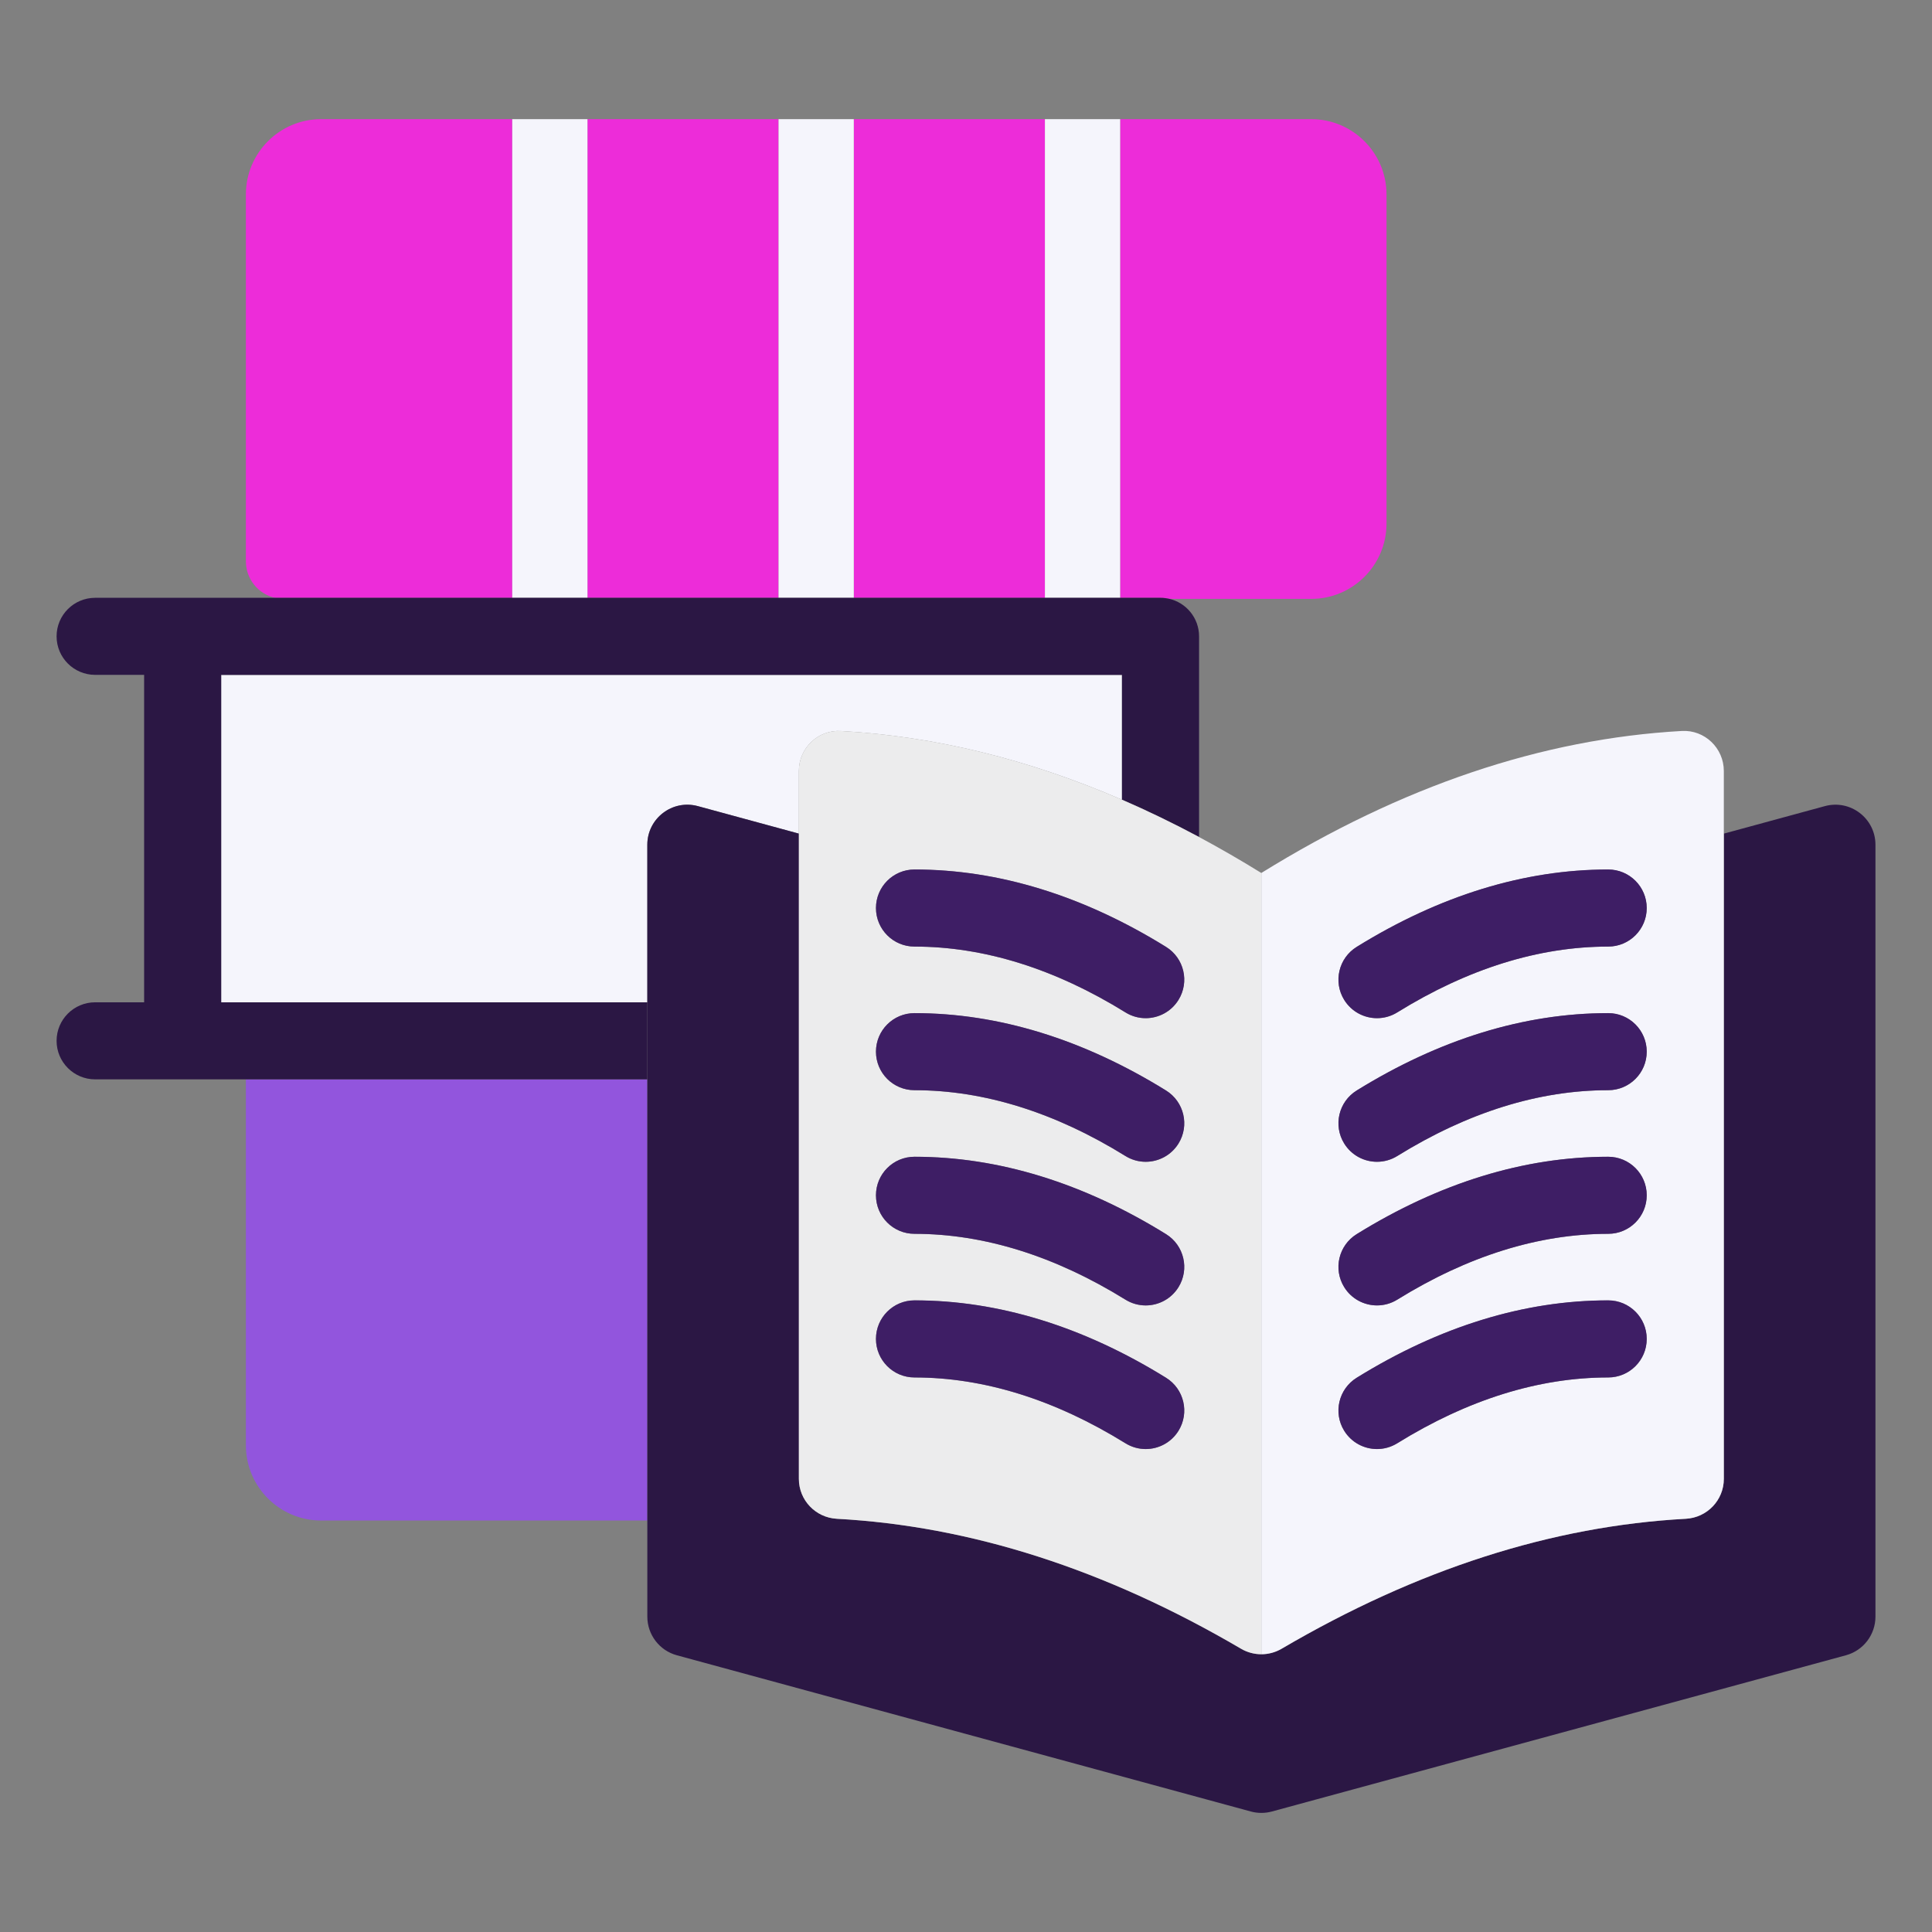 <svg width="52" height="52" viewBox="0 0 52 52" fill="none" xmlns="http://www.w3.org/2000/svg">
<rect x="0" y="0" width="52" height="52" fill="#808080" stroke="none"/>
<path d="M17.422 29.051H6.618V38.9C6.618 40.017 7.526 40.925 8.642 40.925H17.422V29.051Z" fill="#9255DD"/>
<path d="M20.956 3.207H15.812V16.093H20.956V3.207Z" fill="#ED2CD9"/>
<path d="M13.787 3.207H8.643C7.526 3.207 6.618 4.116 6.618 5.232V15.106C6.618 15.589 6.956 15.992 7.408 16.093H13.787V3.207ZM31.236 16.093C31.313 16.093 31.389 16.102 31.461 16.119H35.293C36.409 16.119 37.318 15.211 37.318 14.094V5.232C37.318 4.116 36.409 3.207 35.293 3.207H30.149V16.093H31.236Z" fill="#ED2CD9"/>
<path d="M28.124 3.207H22.98V16.093H28.124V3.207Z" fill="#ED2CD9"/>
<path d="M15.812 3.207H13.787V16.093H15.812V3.207Z" fill="#F5F5FC"/>
<path d="M22.98 3.207H20.955V16.093H22.98V3.207Z" fill="#F5F5FC"/>
<path d="M30.149 3.207H28.124V16.093H30.149V3.207Z" fill="#F5F5FC"/>
<path d="M22.632 19.675C25.154 19.817 27.676 20.434 30.198 21.525V18.166H5.953V26.978H17.422V22.738C17.422 22.027 18.097 21.511 18.783 21.698L21.502 22.438V20.752C21.502 20.136 22.017 19.64 22.632 19.675Z" fill="#F5F5FC"/>
<path d="M17.422 29.051V26.977H5.953V18.164H30.198V21.523C30.89 21.822 31.581 22.157 32.273 22.527V17.127C32.273 16.632 31.925 16.218 31.461 16.115C31.388 16.099 31.313 16.09 31.235 16.09H30.148H28.124H22.98H20.955H15.811H13.786H7.408H2.561C1.988 16.09 1.523 16.554 1.523 17.127C1.523 17.7 1.988 18.164 2.561 18.164H3.879V26.977H2.561C1.988 26.977 1.523 27.441 1.523 28.014C1.523 28.587 1.988 29.051 2.561 29.051H6.618H17.422Z" fill="#2B1744"/>
<path d="M49.116 21.697L46.398 22.437V39.803C46.398 40.377 45.948 40.848 45.374 40.879C41.782 41.073 38.155 42.23 34.494 44.377C34.326 44.475 34.138 44.525 33.95 44.525C33.762 44.525 33.574 44.475 33.406 44.377C29.745 42.23 26.119 41.073 22.526 40.879C21.953 40.848 21.503 40.377 21.503 39.803V22.437L18.784 21.697C18.098 21.51 17.423 22.026 17.423 22.737V26.977V29.052V40.926V43.512C17.423 43.998 17.749 44.425 18.218 44.552L33.667 48.757C33.852 48.807 34.048 48.807 34.233 48.757L49.683 44.552C50.152 44.425 50.478 43.998 50.478 43.512V22.737C50.478 22.026 49.802 21.51 49.116 21.697Z" fill="#2B1744"/>
<path d="M30.198 21.524C27.675 20.433 25.153 19.815 22.631 19.674C22.016 19.639 21.501 20.135 21.501 20.751V22.436V39.803C21.501 40.377 21.951 40.847 22.524 40.878C26.117 41.073 29.744 42.23 33.404 44.377C33.572 44.475 33.76 44.524 33.948 44.524V23.496C33.389 23.15 32.831 22.828 32.272 22.528C31.58 22.158 30.889 21.823 30.198 21.524ZM24.613 25.478C24.04 25.478 23.576 25.014 23.576 24.441C23.576 23.868 24.04 23.404 24.613 23.404C26.873 23.404 29.151 24.105 31.383 25.486C31.869 25.788 32.02 26.427 31.718 26.914C31.522 27.231 31.183 27.405 30.835 27.405C30.649 27.405 30.46 27.355 30.291 27.25C28.392 26.074 26.482 25.478 24.613 25.478ZM24.613 29.344C24.04 29.344 23.576 28.88 23.576 28.307C23.576 27.734 24.04 27.27 24.613 27.27C26.873 27.27 29.151 27.97 31.383 29.352C31.869 29.653 32.02 30.293 31.718 30.78C31.522 31.096 31.183 31.271 30.835 31.271C30.649 31.271 30.46 31.221 30.291 31.115C28.392 29.94 26.482 29.344 24.613 29.344ZM31.718 34.645C31.522 34.962 31.183 35.137 30.835 35.137C30.649 35.137 30.46 35.086 30.291 34.981C28.392 33.806 26.482 33.209 24.613 33.209C24.04 33.209 23.576 32.745 23.576 32.172C23.576 31.6 24.04 31.135 24.613 31.135C26.873 31.135 29.151 31.836 31.383 33.218C31.869 33.519 32.02 34.158 31.718 34.645ZM30.291 38.847C28.392 37.671 26.482 37.075 24.613 37.075C24.04 37.075 23.576 36.611 23.576 36.038C23.576 35.465 24.04 35.001 24.613 35.001C26.873 35.001 29.151 35.701 31.383 37.083C31.869 37.385 32.02 38.024 31.718 38.511C31.522 38.828 31.183 39.002 30.835 39.002C30.649 39.002 30.46 38.952 30.291 38.847Z" fill="#ECECED"/>
<path d="M33.949 44.524C34.137 44.524 34.325 44.475 34.493 44.377C38.154 42.23 41.781 41.073 45.373 40.878C45.947 40.847 46.397 40.377 46.397 39.803V22.436V20.751C46.397 20.135 45.881 19.639 45.266 19.674C41.494 19.886 37.722 21.16 33.949 23.496L33.949 44.524ZM43.285 37.075C41.416 37.075 39.505 37.671 37.607 38.847C37.437 38.952 37.248 39.002 37.062 39.002C36.715 39.002 36.376 38.828 36.179 38.511C35.878 38.024 36.028 37.385 36.515 37.083C38.746 35.701 41.024 35.001 43.285 35.001C43.857 35.001 44.322 35.465 44.322 36.038C44.322 36.611 43.858 37.075 43.285 37.075ZM43.285 33.209C41.416 33.209 39.505 33.806 37.607 34.981C37.437 35.086 37.248 35.136 37.062 35.136C36.715 35.136 36.376 34.962 36.179 34.645C35.878 34.158 36.028 33.519 36.515 33.218C38.746 31.836 41.024 31.135 43.285 31.135C43.857 31.135 44.322 31.599 44.322 32.172C44.322 32.745 43.858 33.209 43.285 33.209ZM43.285 29.344C41.416 29.344 39.505 29.94 37.607 31.115C37.437 31.221 37.248 31.271 37.062 31.271C36.715 31.271 36.376 31.096 36.179 30.779C35.878 30.293 36.028 29.653 36.515 29.352C38.746 27.97 41.024 27.269 43.285 27.269C43.857 27.269 44.322 27.734 44.322 28.307C44.322 28.879 43.858 29.344 43.285 29.344ZM43.285 23.404C43.857 23.404 44.322 23.868 44.322 24.441C44.322 25.014 43.858 25.478 43.285 25.478C41.416 25.478 39.505 26.074 37.607 27.25C37.437 27.355 37.248 27.405 37.062 27.405C36.715 27.405 36.376 27.231 36.179 26.914C35.878 26.427 36.028 25.788 36.515 25.486C38.746 24.105 41.024 23.404 43.285 23.404Z" fill="#F5F5FC"/>
<path d="M31.384 33.216C29.152 31.834 26.875 31.134 24.614 31.134C24.041 31.134 23.577 31.598 23.577 32.171C23.577 32.744 24.041 33.208 24.614 33.208C26.483 33.208 28.393 33.804 30.292 34.98C30.462 35.085 30.651 35.135 30.837 35.135C31.184 35.135 31.523 34.961 31.72 34.644C32.021 34.157 31.871 33.517 31.384 33.216ZM31.72 38.51C32.021 38.023 31.871 37.383 31.384 37.082C29.153 35.7 26.875 34.999 24.614 34.999C24.041 34.999 23.577 35.464 23.577 36.036C23.577 36.609 24.041 37.074 24.614 37.074C26.483 37.074 28.393 37.67 30.292 38.845C30.462 38.95 30.651 39.001 30.837 39.001C31.184 39.001 31.523 38.826 31.72 38.51ZM30.837 31.269C31.184 31.269 31.523 31.095 31.72 30.778C32.021 30.291 31.871 29.652 31.384 29.35C29.152 27.969 26.875 27.268 24.614 27.268C24.041 27.268 23.577 27.732 23.577 28.305C23.577 28.878 24.041 29.342 24.614 29.342C26.483 29.342 28.393 29.938 30.292 31.114C30.462 31.219 30.651 31.269 30.837 31.269ZM30.837 27.404C31.184 27.404 31.523 27.229 31.72 26.912C32.021 26.425 31.871 25.786 31.384 25.485C29.153 24.103 26.875 23.402 24.614 23.402C24.041 23.402 23.577 23.867 23.577 24.439C23.577 25.012 24.041 25.477 24.614 25.477C26.483 25.477 28.393 26.073 30.292 27.248C30.462 27.354 30.651 27.404 30.837 27.404ZM43.285 31.134C41.025 31.134 38.747 31.834 36.516 33.216C36.029 33.518 35.878 34.157 36.18 34.644C36.376 34.961 36.715 35.135 37.062 35.135C37.249 35.135 37.438 35.085 37.608 34.98C39.506 33.804 41.416 33.208 43.285 33.208C43.858 33.208 44.322 32.744 44.322 32.171C44.322 31.598 43.858 31.134 43.285 31.134ZM43.285 34.999C41.025 34.999 38.747 35.7 36.516 37.082C36.029 37.383 35.878 38.023 36.18 38.51C36.376 38.826 36.715 39.001 37.062 39.001C37.249 39.001 37.438 38.95 37.608 38.845C39.506 37.67 41.416 37.074 43.285 37.074C43.858 37.074 44.322 36.609 44.322 36.036C44.322 35.464 43.858 34.999 43.285 34.999ZM43.285 27.268C41.025 27.268 38.747 27.969 36.516 29.35C36.029 29.652 35.878 30.291 36.18 30.778C36.376 31.095 36.715 31.269 37.062 31.269C37.249 31.269 37.438 31.219 37.608 31.114C39.506 29.938 41.416 29.342 43.285 29.342C43.858 29.342 44.322 28.878 44.322 28.305C44.322 27.732 43.858 27.268 43.285 27.268ZM36.18 26.913C36.376 27.229 36.715 27.404 37.062 27.404C37.249 27.404 37.438 27.354 37.608 27.248C39.506 26.073 41.416 25.477 43.285 25.477C43.858 25.477 44.322 25.012 44.322 24.44C44.322 23.867 43.858 23.402 43.285 23.402C41.025 23.402 38.747 24.103 36.516 25.485C36.029 25.786 35.878 26.426 36.18 26.913Z" fill="#3E1E65"/>
</svg>
